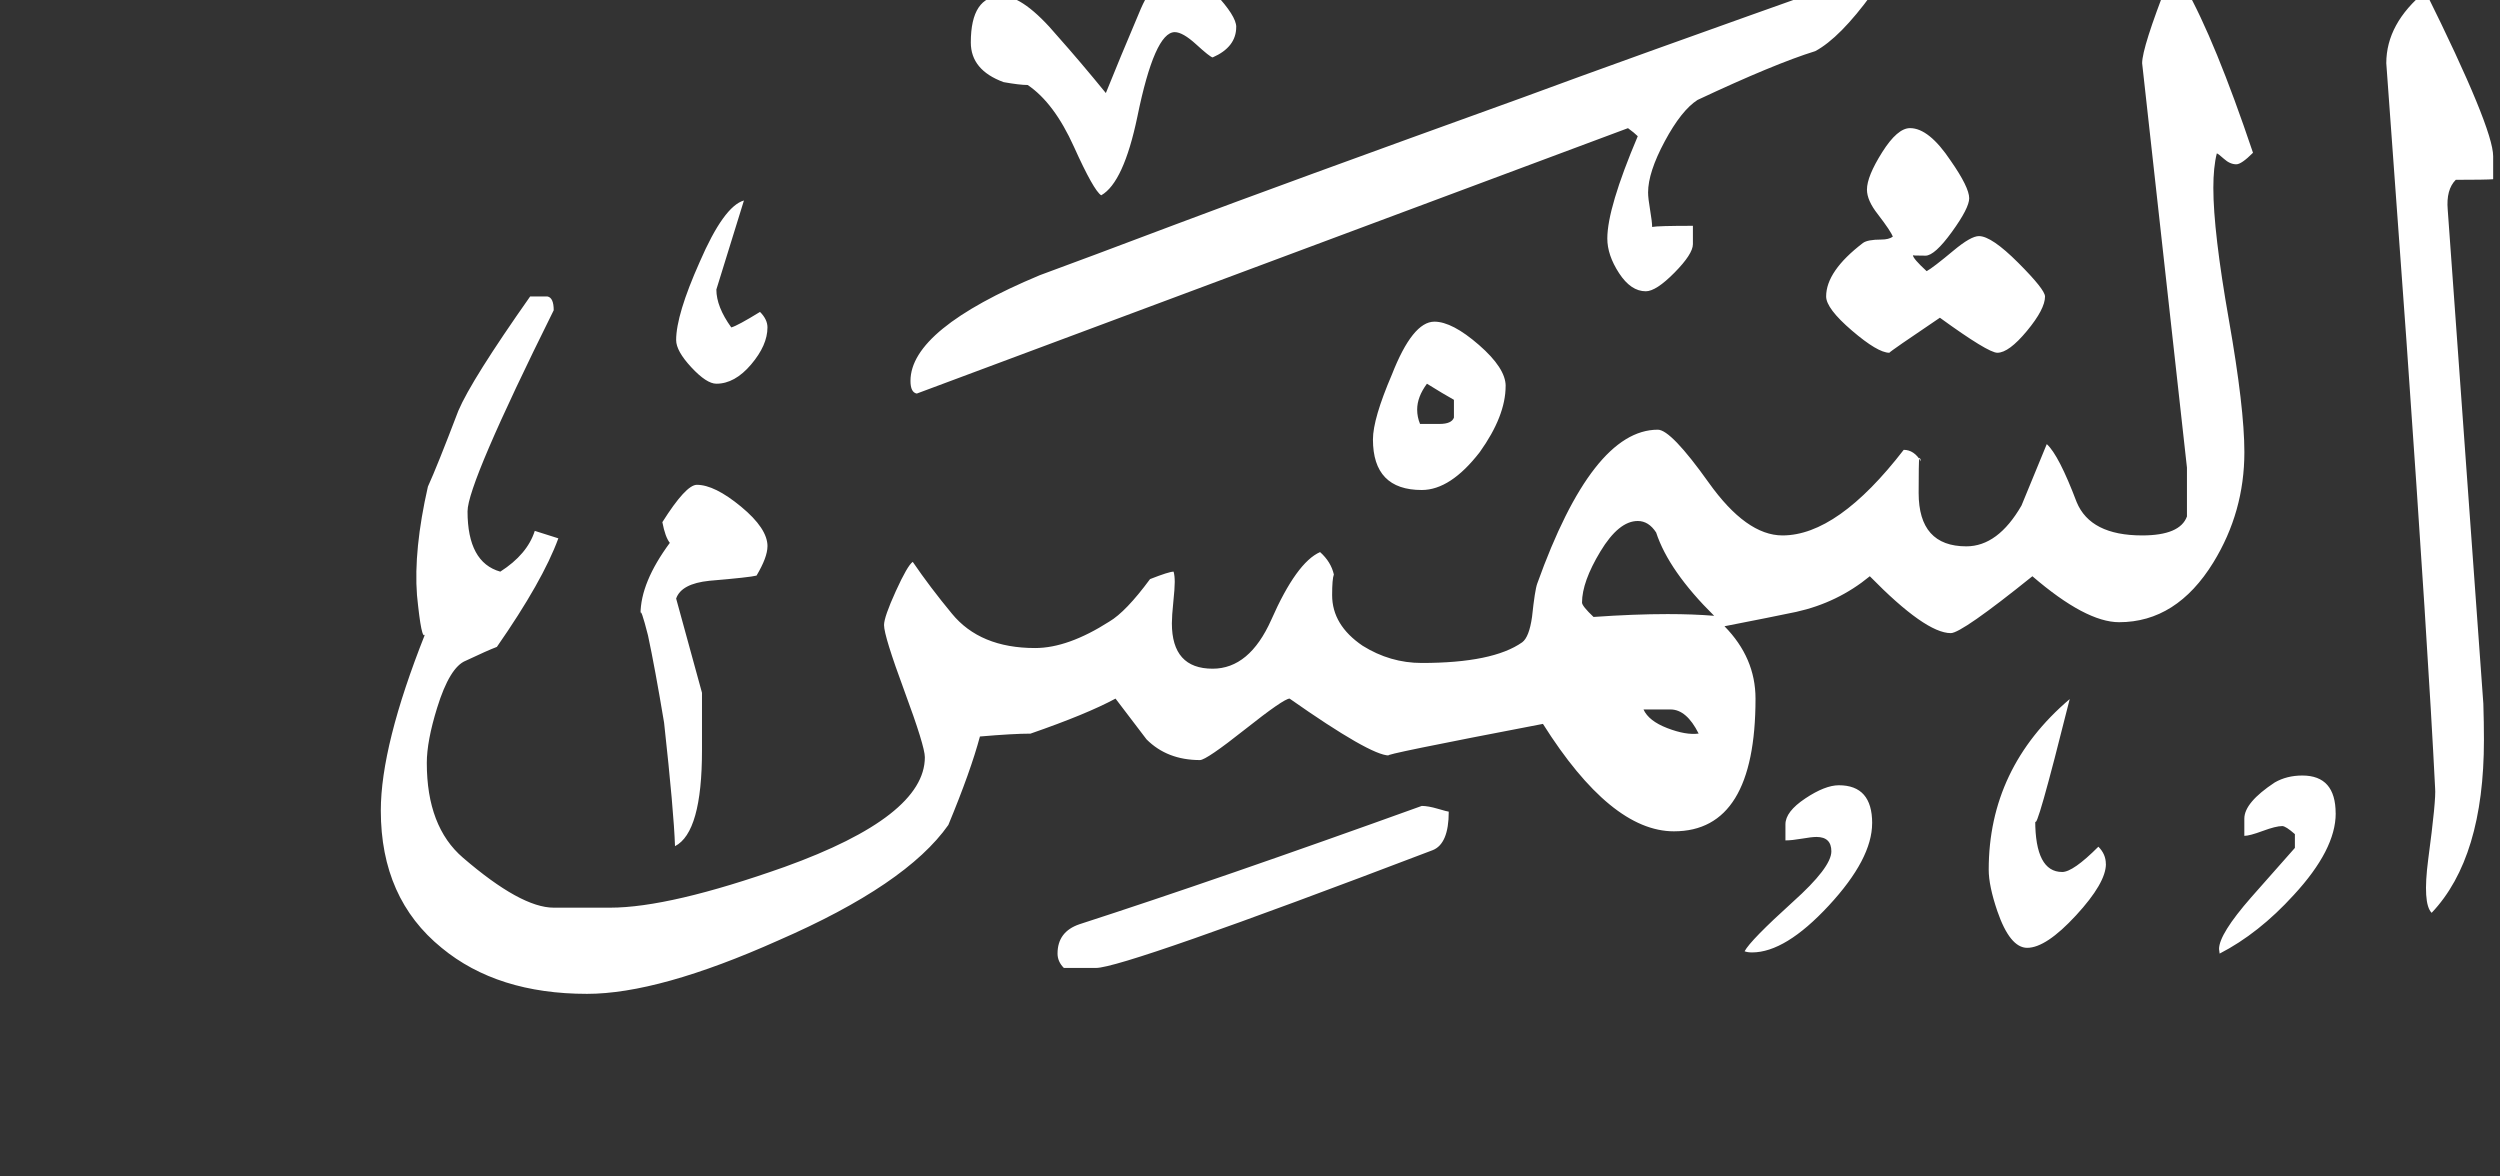 <!-- Generated by IcoMoon.io -->
<svg version="1.1" xmlns="http://www.w3.org/2000/svg" width="68" height="32" viewBox="0 0 68 32" fill="#fff" >
<rect x="0" y="0" width="68" height="32" fill="#333333" stroke="none"/>
<title>surah91</title>
<path d="M67.813 4.875q-0.203 0.016-1.016 0.016-0.266 0.266-0.219 0.813l0.969 13.438q0.016 0.516 0.016 0.984 0 3.203-1.422 4.703-0.25-0.25-0.094-1.453 0.219-1.641 0.188-1.938-0.188-3.766-0.781-12.188l-0.547-7.531q0-1.078 1.063-1.953 1.844 3.719 1.844 4.484v0.625zM55.625 8.063q0 0.344-0.492 0.938t-0.805 0.594q-0.25 0-1.563-0.953-1.344 0.906-1.375 0.953-0.313 0-1.016-0.602t-0.703-0.93q0-0.688 1-1.453 0.125-0.094 0.5-0.094 0.203 0 0.313-0.078-0.047-0.141-0.406-0.609-0.297-0.375-0.297-0.672 0-0.359 0.414-1.016t0.758-0.656q0.516 0 1.109 0.891 0.5 0.719 0.5 1.016 0 0.266-0.469 0.914t-0.719 0.648q-0.391 0-0.344-0.016 0 0.094 0.375 0.438 0.172-0.094 0.734-0.563 0.469-0.391 0.688-0.391 0.344 0 1.070 0.727t0.727 0.914zM63.531 22.125q0 0.984-1.141 2.219-0.953 1.047-2.016 1.594l-0.016-0.125q0-0.406 0.875-1.406l1.188-1.344v-0.375q-0.25-0.219-0.344-0.219-0.172 0-0.531 0.133t-0.5 0.133v-0.469q0-0.438 0.828-0.984 0.328-0.188 0.75-0.188 0.906 0 0.906 1.031zM57.281 23.5q0 0.516-0.813 1.398t-1.328 0.883q-0.469 0-0.813-1-0.234-0.688-0.234-1.125 0-2.766 2.203-4.641-0.938 3.75-0.938 3.297 0 1.406 0.734 1.406 0.297 0 0.984-0.688 0.203 0.203 0.203 0.469zM50.922-0.172q-0.875 1.203-1.547 1.563-1.109 0.344-3.203 1.328-0.438 0.281-0.891 1.125t-0.453 1.391q0 0.156 0.055 0.477t0.055 0.461q0.156-0.031 1.109-0.031v0.5q0 0.266-0.5 0.773t-0.781 0.508q-0.406 0-0.727-0.492t-0.32-0.945q0-0.828 0.828-2.781-0.094-0.094-0.266-0.219l-19.344 7.219q-0.172-0.031-0.172-0.344 0-1.406 3.516-2.875 1.234-0.453 3.719-1.391 2.734-1.031 9.406-3.438 2.656-0.984 9.172-3.297 0.094 0.188 0.344 0.469zM40.953 10.5q0 0.813-0.703 1.797-0.797 1.031-1.578 1.031-1.328 0-1.328-1.375 0-0.563 0.516-1.766 0.563-1.438 1.156-1.438 0.484 0 1.211 0.633t0.727 1.117zM33.625 0.734q0 0.547-0.641 0.828-0.078-0.016-0.445-0.352t-0.586-0.336q-0.547 0-1.016 2.297-0.375 1.797-0.984 2.141-0.203-0.125-0.742-1.32t-1.258-1.68q-0.219 0-0.656-0.078-0.891-0.328-0.891-1.078 0-1.266 0.844-1.266 0.594 0 1.516 1.094 0.625 0.703 1.313 1.547 0.344-0.859 0.953-2.297 0.453-1.031 1.141-1.031 0.297 0 0.875 0.617t0.578 0.914zM50.922 22.391q0 0.969-1.18 2.242t-2.086 1.273q-0.125 0-0.203-0.031 0.156-0.297 1.313-1.344 1.047-0.938 1.047-1.375 0-0.391-0.406-0.391-0.125 0-0.398 0.047t-0.445 0.047v-0.438q0-0.344 0.539-0.703t0.914-0.359q0.906 0 0.906 1.031zM61.281 4.156q-0.313 0.313-0.453 0.313-0.172 0-0.336-0.148t-0.195-0.148q-0.094 0.375-0.094 0.938 0 1.188 0.422 3.586t0.422 3.602q0 1.625-0.844 3-1 1.625-2.563 1.625-0.906 0-2.359-1.25-1.922 1.547-2.219 1.547-0.688 0-2.203-1.547-0.875 0.719-2 0.969-0.672 0.141-1.953 0.391 0.844 0.859 0.844 1.969 0 3.609-2.219 3.609-1.719 0-3.563-2.922-4.484 0.859-4.188 0.859-0.5 0-2.703-1.547-0.156 0-1.211 0.836t-1.227 0.836q-0.891 0-1.453-0.563l-0.844-1.109q-0.781 0.422-2.313 0.953-0.469 0-1.375 0.078-0.25 0.938-0.859 2.406-1.141 1.625-4.625 3.141-3.25 1.453-5.203 1.453-2.438 0-3.953-1.25-1.656-1.344-1.656-3.734 0-1.766 1.203-4.797-0.094 0.203-0.219-1.063-0.094-1.234 0.297-2.953 0.25-0.547 0.828-2.063 0.359-0.844 1.953-3.109h0.469q0.172 0.031 0.172 0.375-2.344 4.719-2.344 5.469 0 1.391 0.891 1.641 0.734-0.469 0.938-1.109l0.641 0.203q-0.422 1.156-1.672 2.953-0.25 0.094-0.844 0.375-0.438 0.172-0.781 1.281-0.281 0.906-0.281 1.5 0 1.734 0.984 2.578 1.578 1.359 2.469 1.359h1.531q1.625 0 4.75-1.109 3.813-1.375 3.813-2.984 0-0.297-0.555-1.797t-0.555-1.797q0-0.219 0.32-0.922t0.461-0.797q0.469 0.688 1.063 1.406 0.766 0.938 2.266 0.938 0.891 0 2.016-0.719 0.453-0.266 1.109-1.156 0.516-0.203 0.641-0.203 0.031 0.109 0.031 0.281t-0.039 0.547-0.039 0.578q0 1.234 1.109 1.234 1 0 1.594-1.328 0.688-1.563 1.328-1.844 0.297 0.266 0.375 0.609-0.047 0.125-0.047 0.563 0 0.813 0.828 1.375 0.75 0.469 1.609 0.469 1.938 0 2.734-0.563 0.188-0.141 0.266-0.688 0.078-0.734 0.141-0.906 1.5-4.188 3.281-4.188 0.359 0 1.383 1.438t2.008 1.438q1.5 0 3.297-2.328 0.281 0 0.469 0.313-0.016-0.094-0.047-0.094-0.016 0.125-0.016 0.953 0 1.453 1.297 1.453 0.859 0 1.5-1.109l0.688-1.672q0.328 0.297 0.813 1.578 0.375 0.906 1.781 0.906 1.031 0 1.219-0.516v-1.328l-1.219-11q0-0.422 0.703-2.219 0.375 0 0.469 0.156 0.813 1.438 1.844 4.5zM20.875 8.906q0 0.484-0.445 1.008t-0.945 0.523q-0.266 0-0.68-0.445t-0.414-0.742q0-0.688 0.641-2.125 0.656-1.516 1.203-1.672l-0.75 2.422q0 0.469 0.406 1.031 0.172-0.047 0.781-0.422 0.203 0.203 0.203 0.422zM39.406 22.078q0 0.875-0.438 1.047-8.406 3.203-9.156 3.203h-0.875q-0.172-0.172-0.172-0.391 0-0.594 0.594-0.797 3.766-1.219 9.313-3.219 0.172 0 0.438 0.078t0.297 0.078zM20.875 14.859q0 0.297-0.297 0.797-0.172 0.047-1.281 0.141-0.766 0.078-0.906 0.484l0.703 2.563v1.563q0 2.234-0.734 2.609-0.031-0.938-0.297-3.359-0.25-1.5-0.438-2.375-0.203-0.797-0.203-0.578 0-0.859 0.797-1.938-0.125-0.156-0.203-0.563 0.641-1.016 0.938-1.016 0.484 0 1.203 0.594t0.719 1.078zM46.625 16.75q-1.234-1.219-1.578-2.266-0.203-0.313-0.5-0.313-0.516 0-1.016 0.828t-0.5 1.391q0 0.094 0.313 0.391 1.109-0.078 2.016-0.078 0.688 0 1.266 0.047zM39.547 11.359v-0.484q-0.281-0.156-0.734-0.438-0.266 0.359-0.266 0.703 0 0.203 0.078 0.391h0.531q0.328 0 0.391-0.172zM46.203 19.953q-0.328-0.656-0.766-0.656h-0.734q0.141 0.313 0.648 0.508t0.852 0.148z"></path>
</svg>
